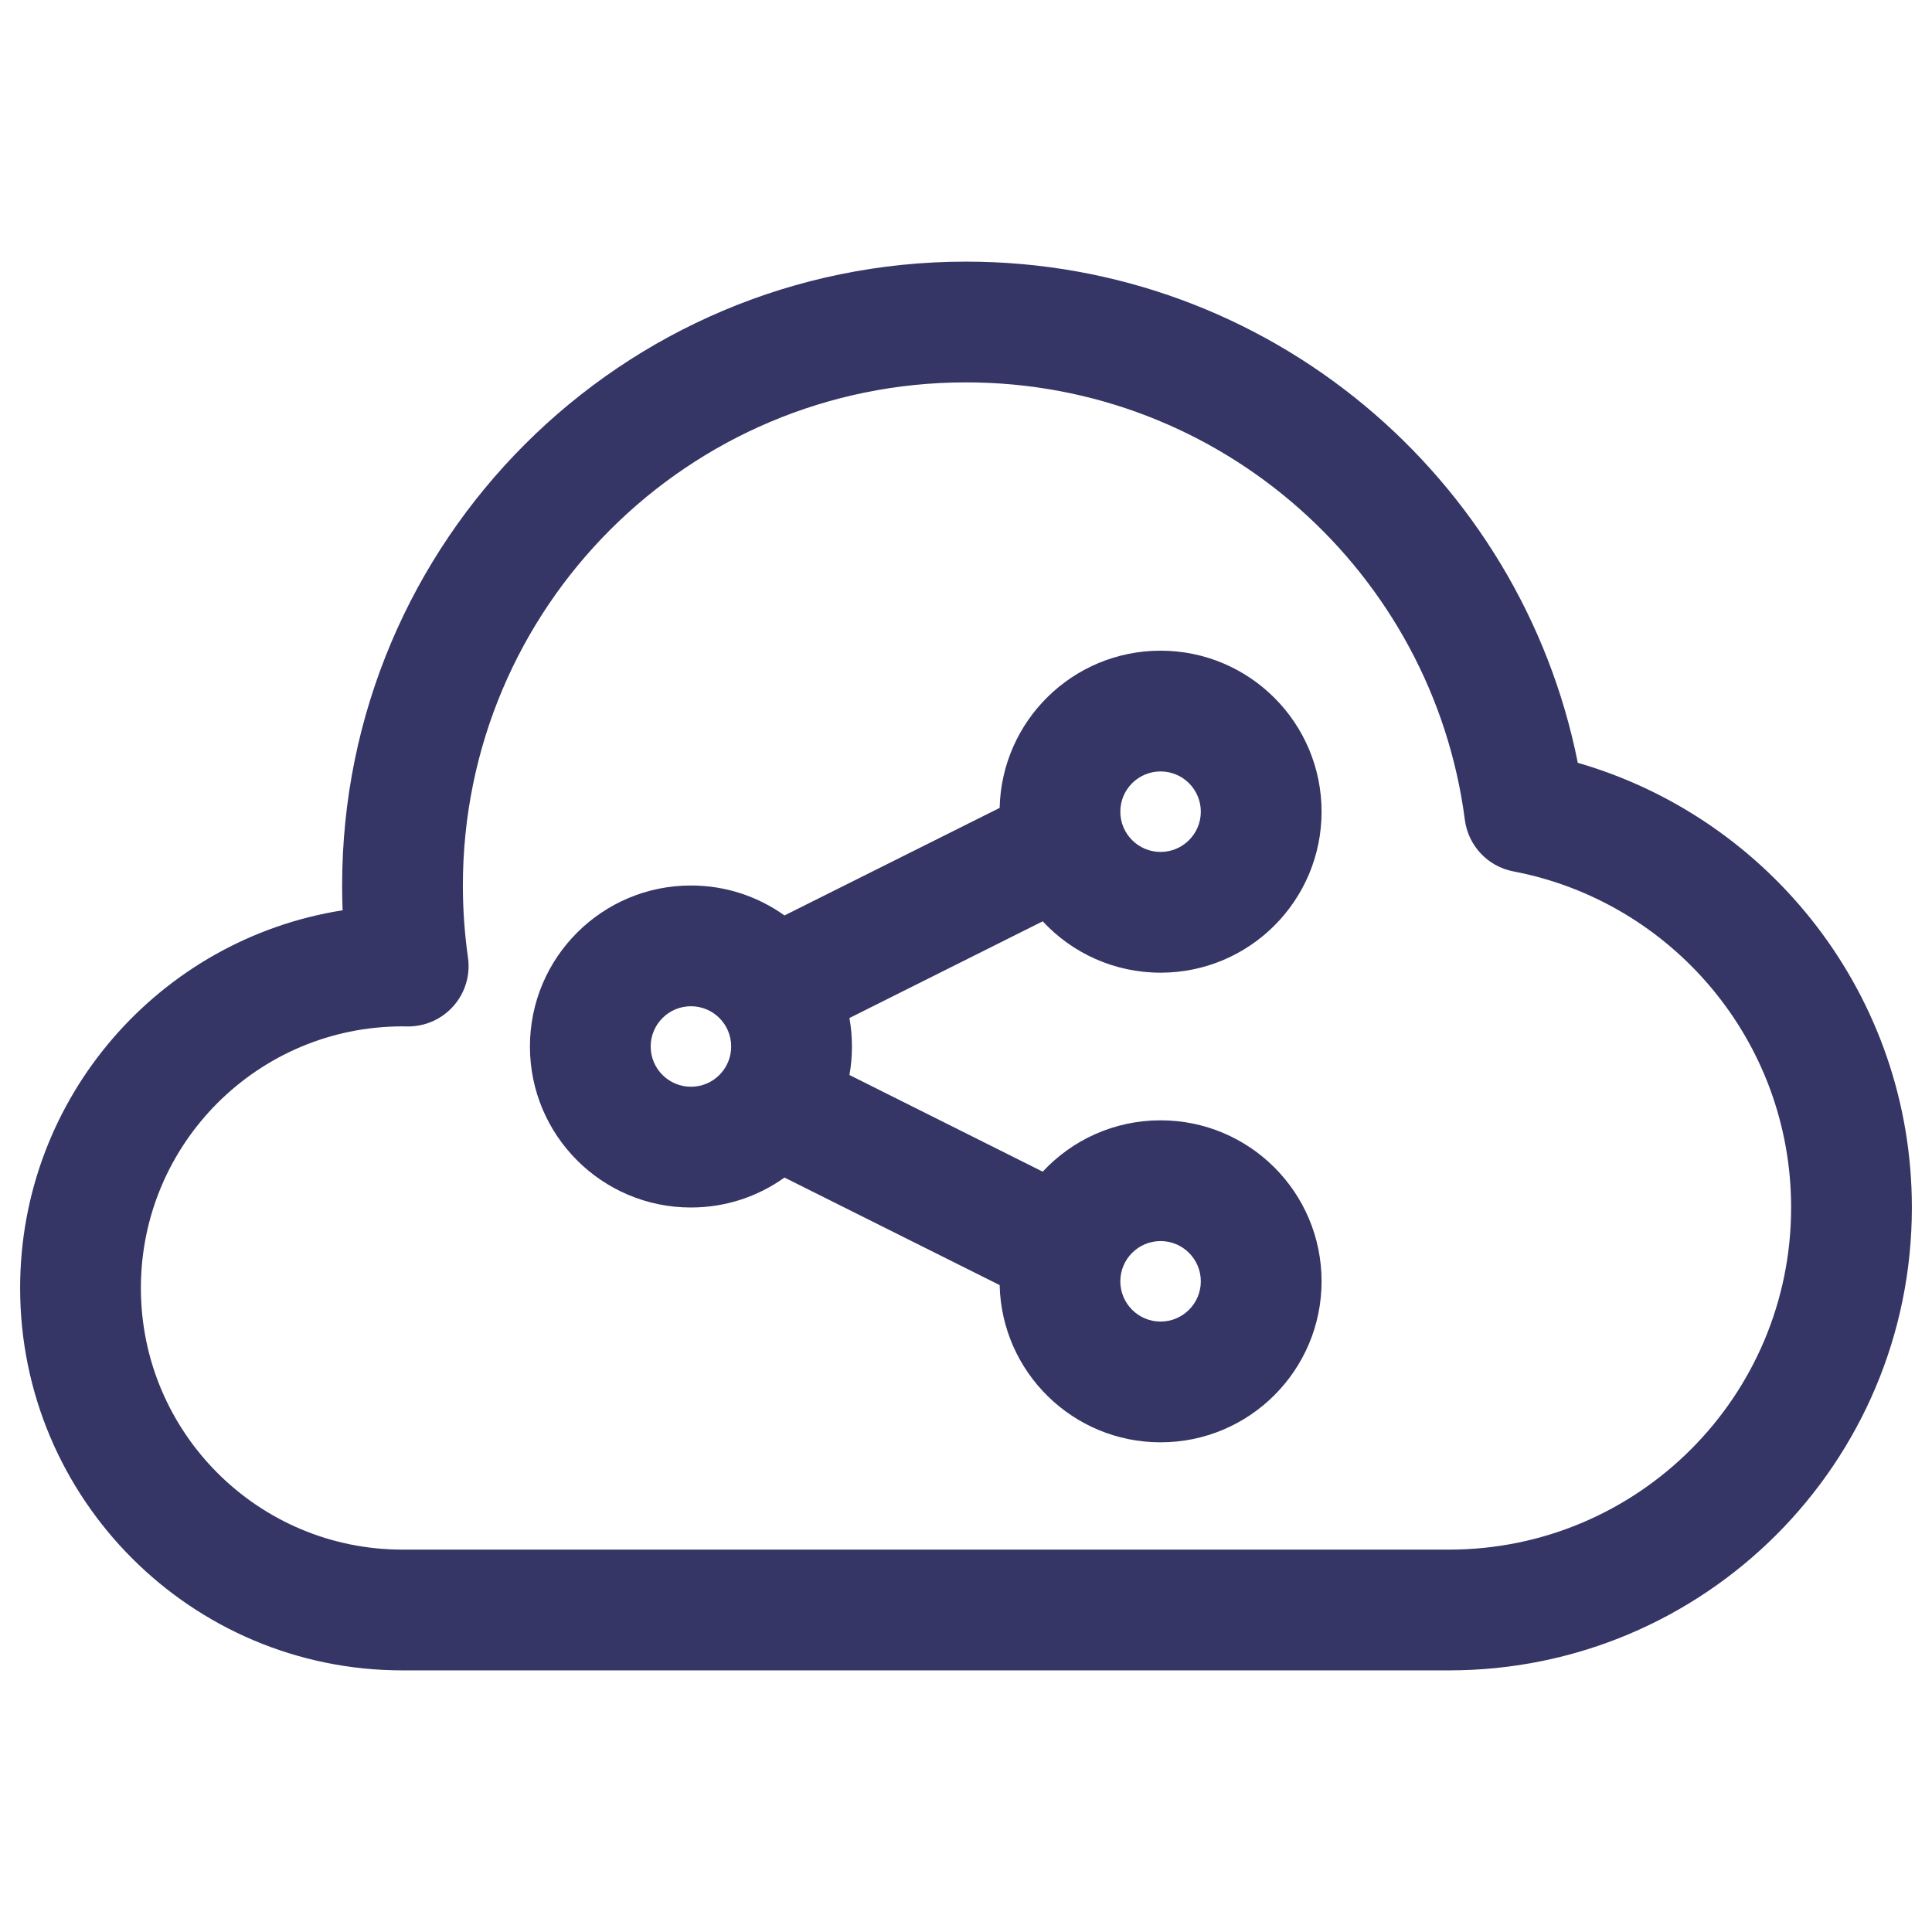 <svg width="24" height="24" viewBox="0 0 24 24" fill="none" xmlns="http://www.w3.org/2000/svg">
<path fill-rule="evenodd" clip-rule="evenodd" d="M8.583 11C7.479 11 6.583 11.895 6.583 13C6.583 14.105 7.479 15 8.583 15C9.017 15 9.418 14.862 9.745 14.628L12.418 15.964C12.443 17.047 13.328 17.917 14.417 17.917C15.522 17.917 16.417 17.021 16.417 15.917C16.417 14.812 15.522 13.917 14.417 13.917C13.839 13.917 13.318 14.162 12.953 14.555L10.552 13.354C10.573 13.239 10.583 13.121 10.583 13C10.583 12.879 10.573 12.761 10.552 12.646L12.953 11.445C13.318 11.838 13.839 12.083 14.417 12.083C15.522 12.083 16.417 11.188 16.417 10.083C16.417 8.979 15.522 8.083 14.417 8.083C13.328 8.083 12.443 8.953 12.418 10.036L9.745 11.372C9.418 11.138 9.017 11 8.583 11ZM8.083 13C8.083 12.724 8.307 12.5 8.583 12.5C8.86 12.5 9.083 12.724 9.083 13C9.083 13.276 8.86 13.5 8.583 13.5C8.307 13.5 8.083 13.276 8.083 13ZM14.417 9.583C14.141 9.583 13.917 9.807 13.917 10.083C13.917 10.359 14.141 10.583 14.417 10.583C14.693 10.583 14.917 10.359 14.917 10.083C14.917 9.807 14.693 9.583 14.417 9.583ZM13.917 15.917C13.917 15.641 14.141 15.417 14.417 15.417C14.693 15.417 14.917 15.641 14.917 15.917C14.917 16.193 14.693 16.417 14.417 16.417C14.141 16.417 13.917 16.193 13.917 15.917Z" fill="#353566"/>
<path fill-rule="evenodd" clip-rule="evenodd" d="M12 3.25C7.72 3.25 4.25 6.72 4.25 11C4.25 11.103 4.252 11.206 4.256 11.308C1.986 11.665 0.25 13.63 0.25 16C0.25 18.623 2.377 20.75 5 20.75H18C21.176 20.75 23.75 18.176 23.75 15C23.75 12.379 21.997 10.169 19.6 9.476C18.892 5.925 15.759 3.25 12 3.25ZM5.75 11C5.75 7.548 8.548 4.75 12 4.75C15.175 4.75 17.799 7.119 18.197 10.185C18.239 10.506 18.483 10.765 18.801 10.825C20.765 11.199 22.25 12.927 22.25 15C22.25 17.347 20.347 19.25 18 19.25H5C3.205 19.25 1.75 17.795 1.75 16C1.75 14.205 3.205 12.75 5 12.75C5.019 12.75 5.039 12.75 5.058 12.751C5.278 12.754 5.488 12.662 5.633 12.497C5.779 12.332 5.845 12.112 5.813 11.894C5.772 11.603 5.75 11.304 5.75 11Z" fill="#353566"/>
</svg>
